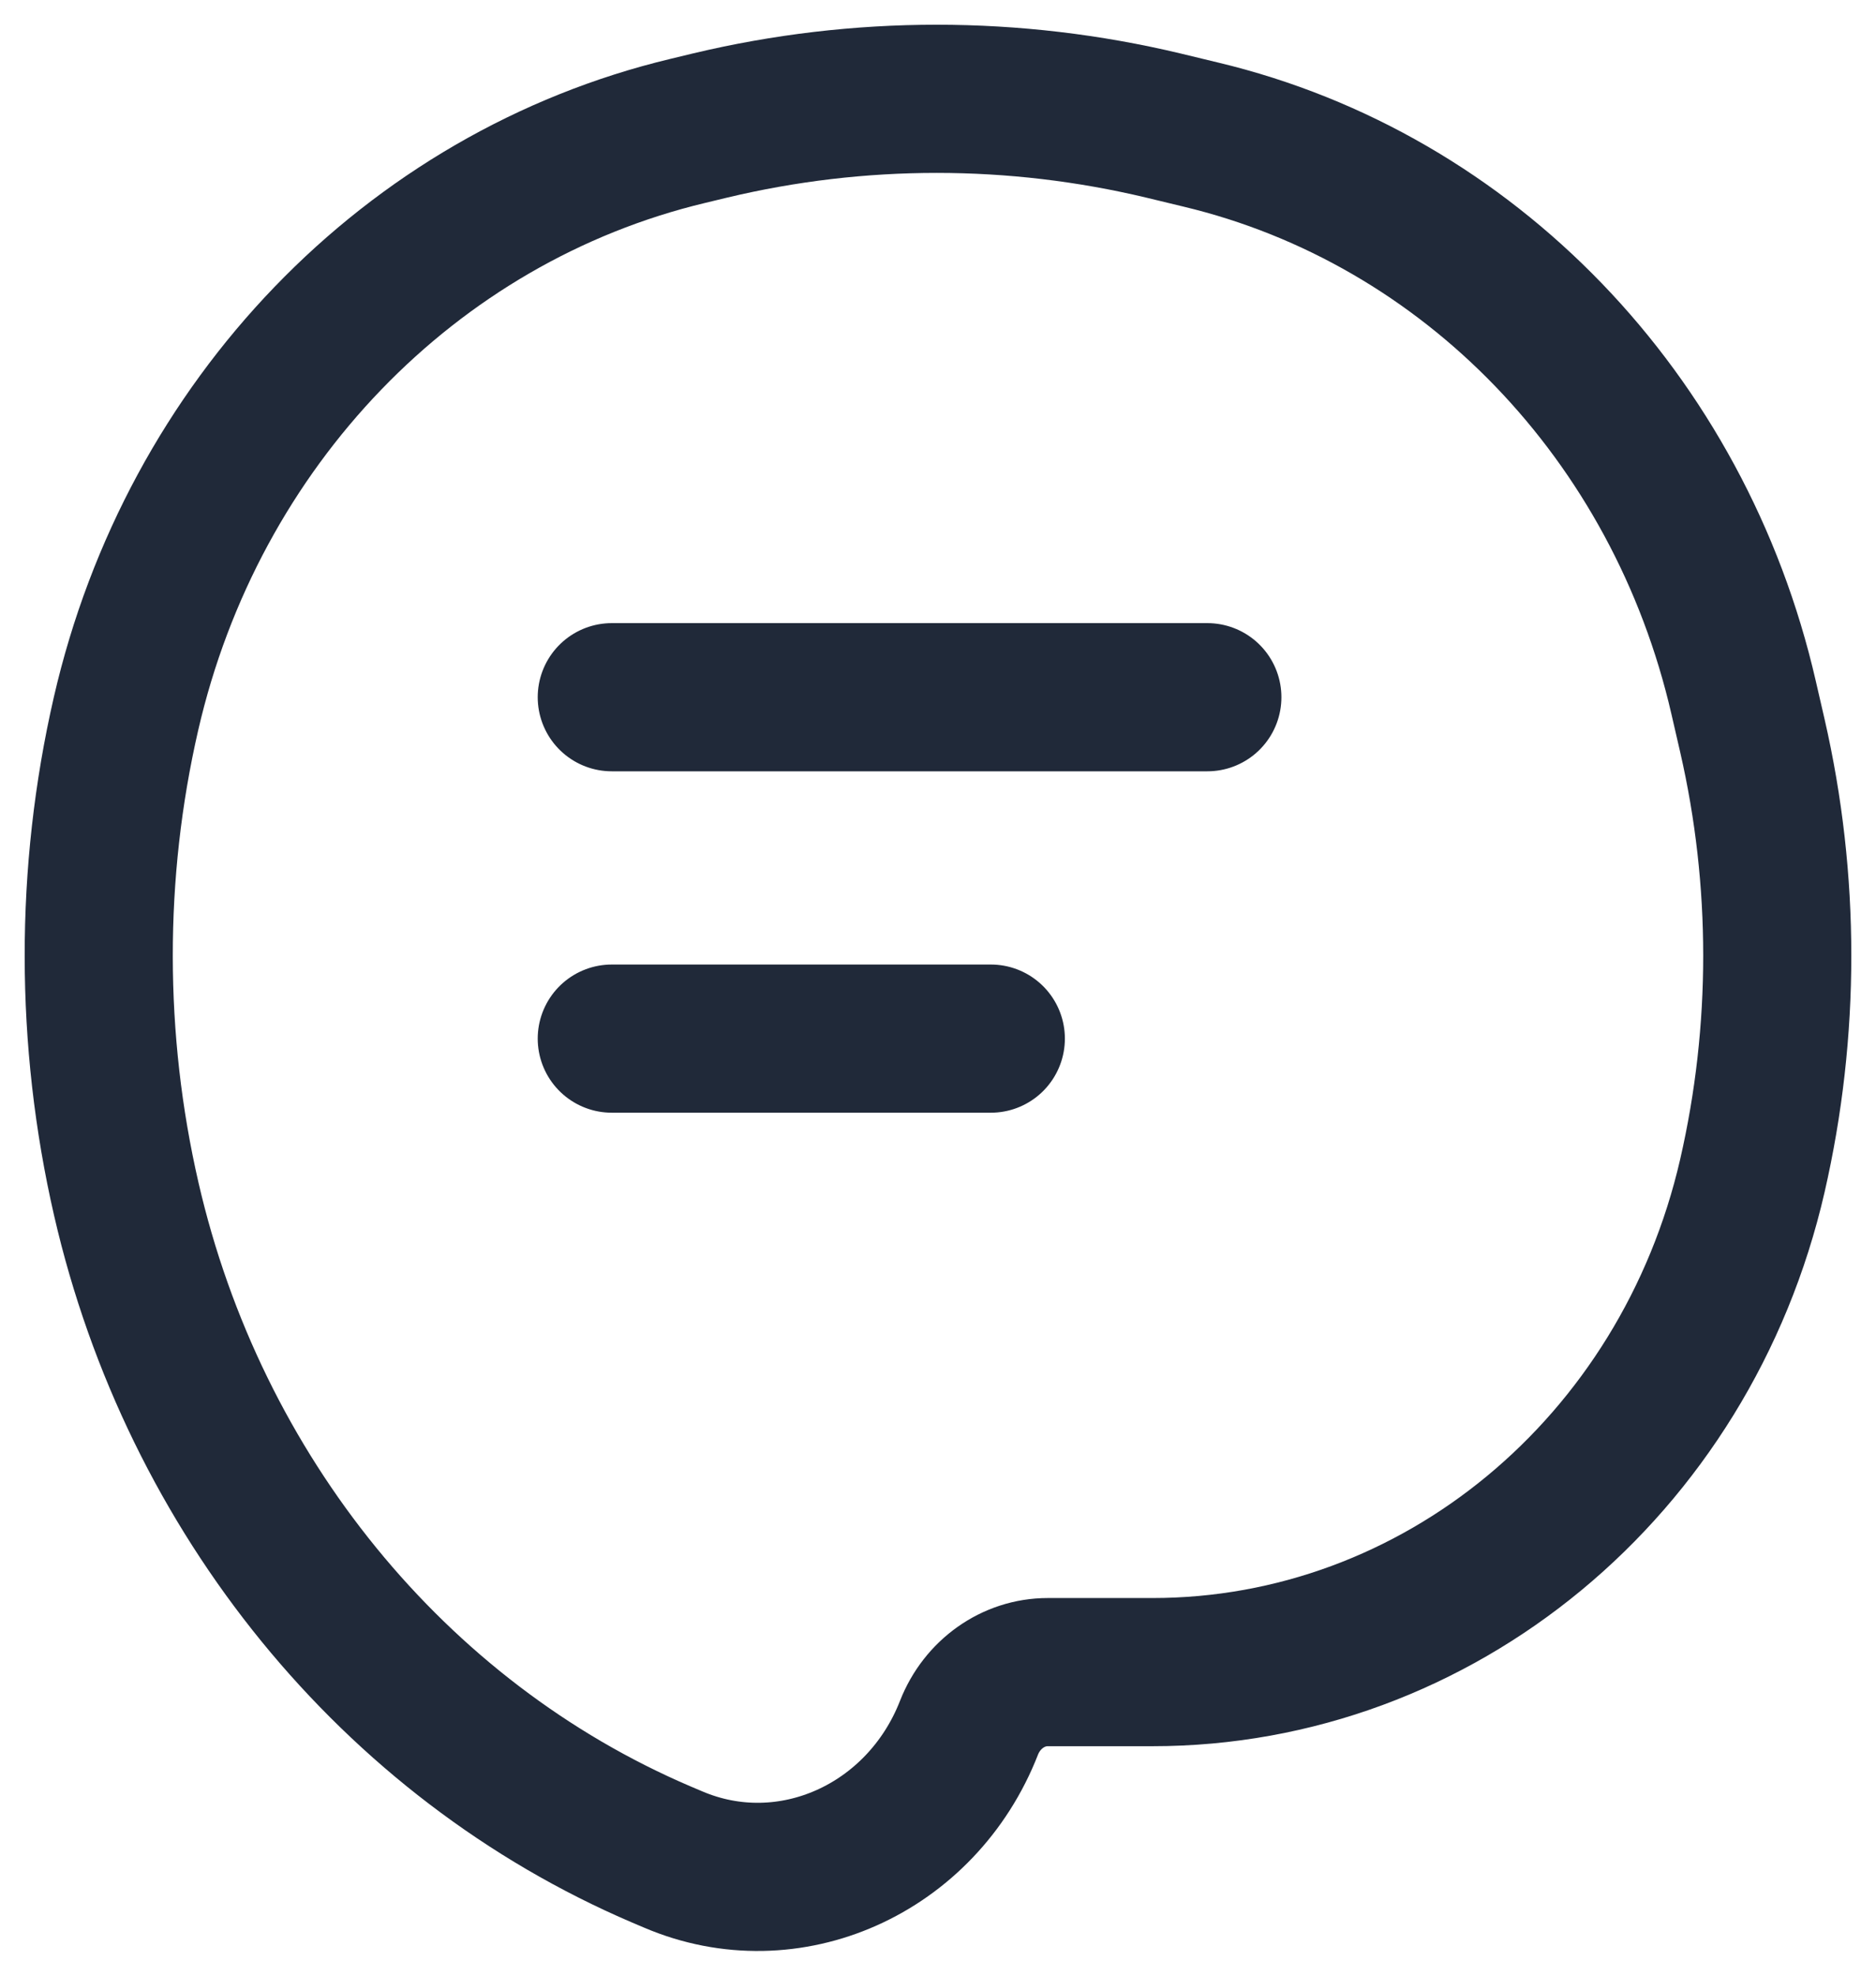 <svg width="19" height="20" viewBox="0 0 19 20" fill="none" xmlns="http://www.w3.org/2000/svg">
<path d="M6.196 7.058H12.228M6.196 10.514H10.035M10.611 16.927H11.672C14.559 16.927 17.07 14.85 17.748 11.902C18.084 10.438 18.084 8.911 17.748 7.447L17.659 7.061C17.006 4.22 14.877 2.012 12.164 1.363L11.783 1.271C10.271 0.91 8.701 0.91 7.19 1.271L6.966 1.325C4.157 1.997 1.952 4.284 1.276 7.226C0.906 8.836 0.909 10.529 1.279 12.138C1.966 15.127 3.987 17.614 6.698 18.773L6.816 18.823C7.989 19.325 9.333 18.721 9.814 17.49C9.947 17.151 10.262 16.927 10.611 16.927Z" stroke="#202939" stroke-width="1.5" stroke-linecap="round"/>
</svg>
